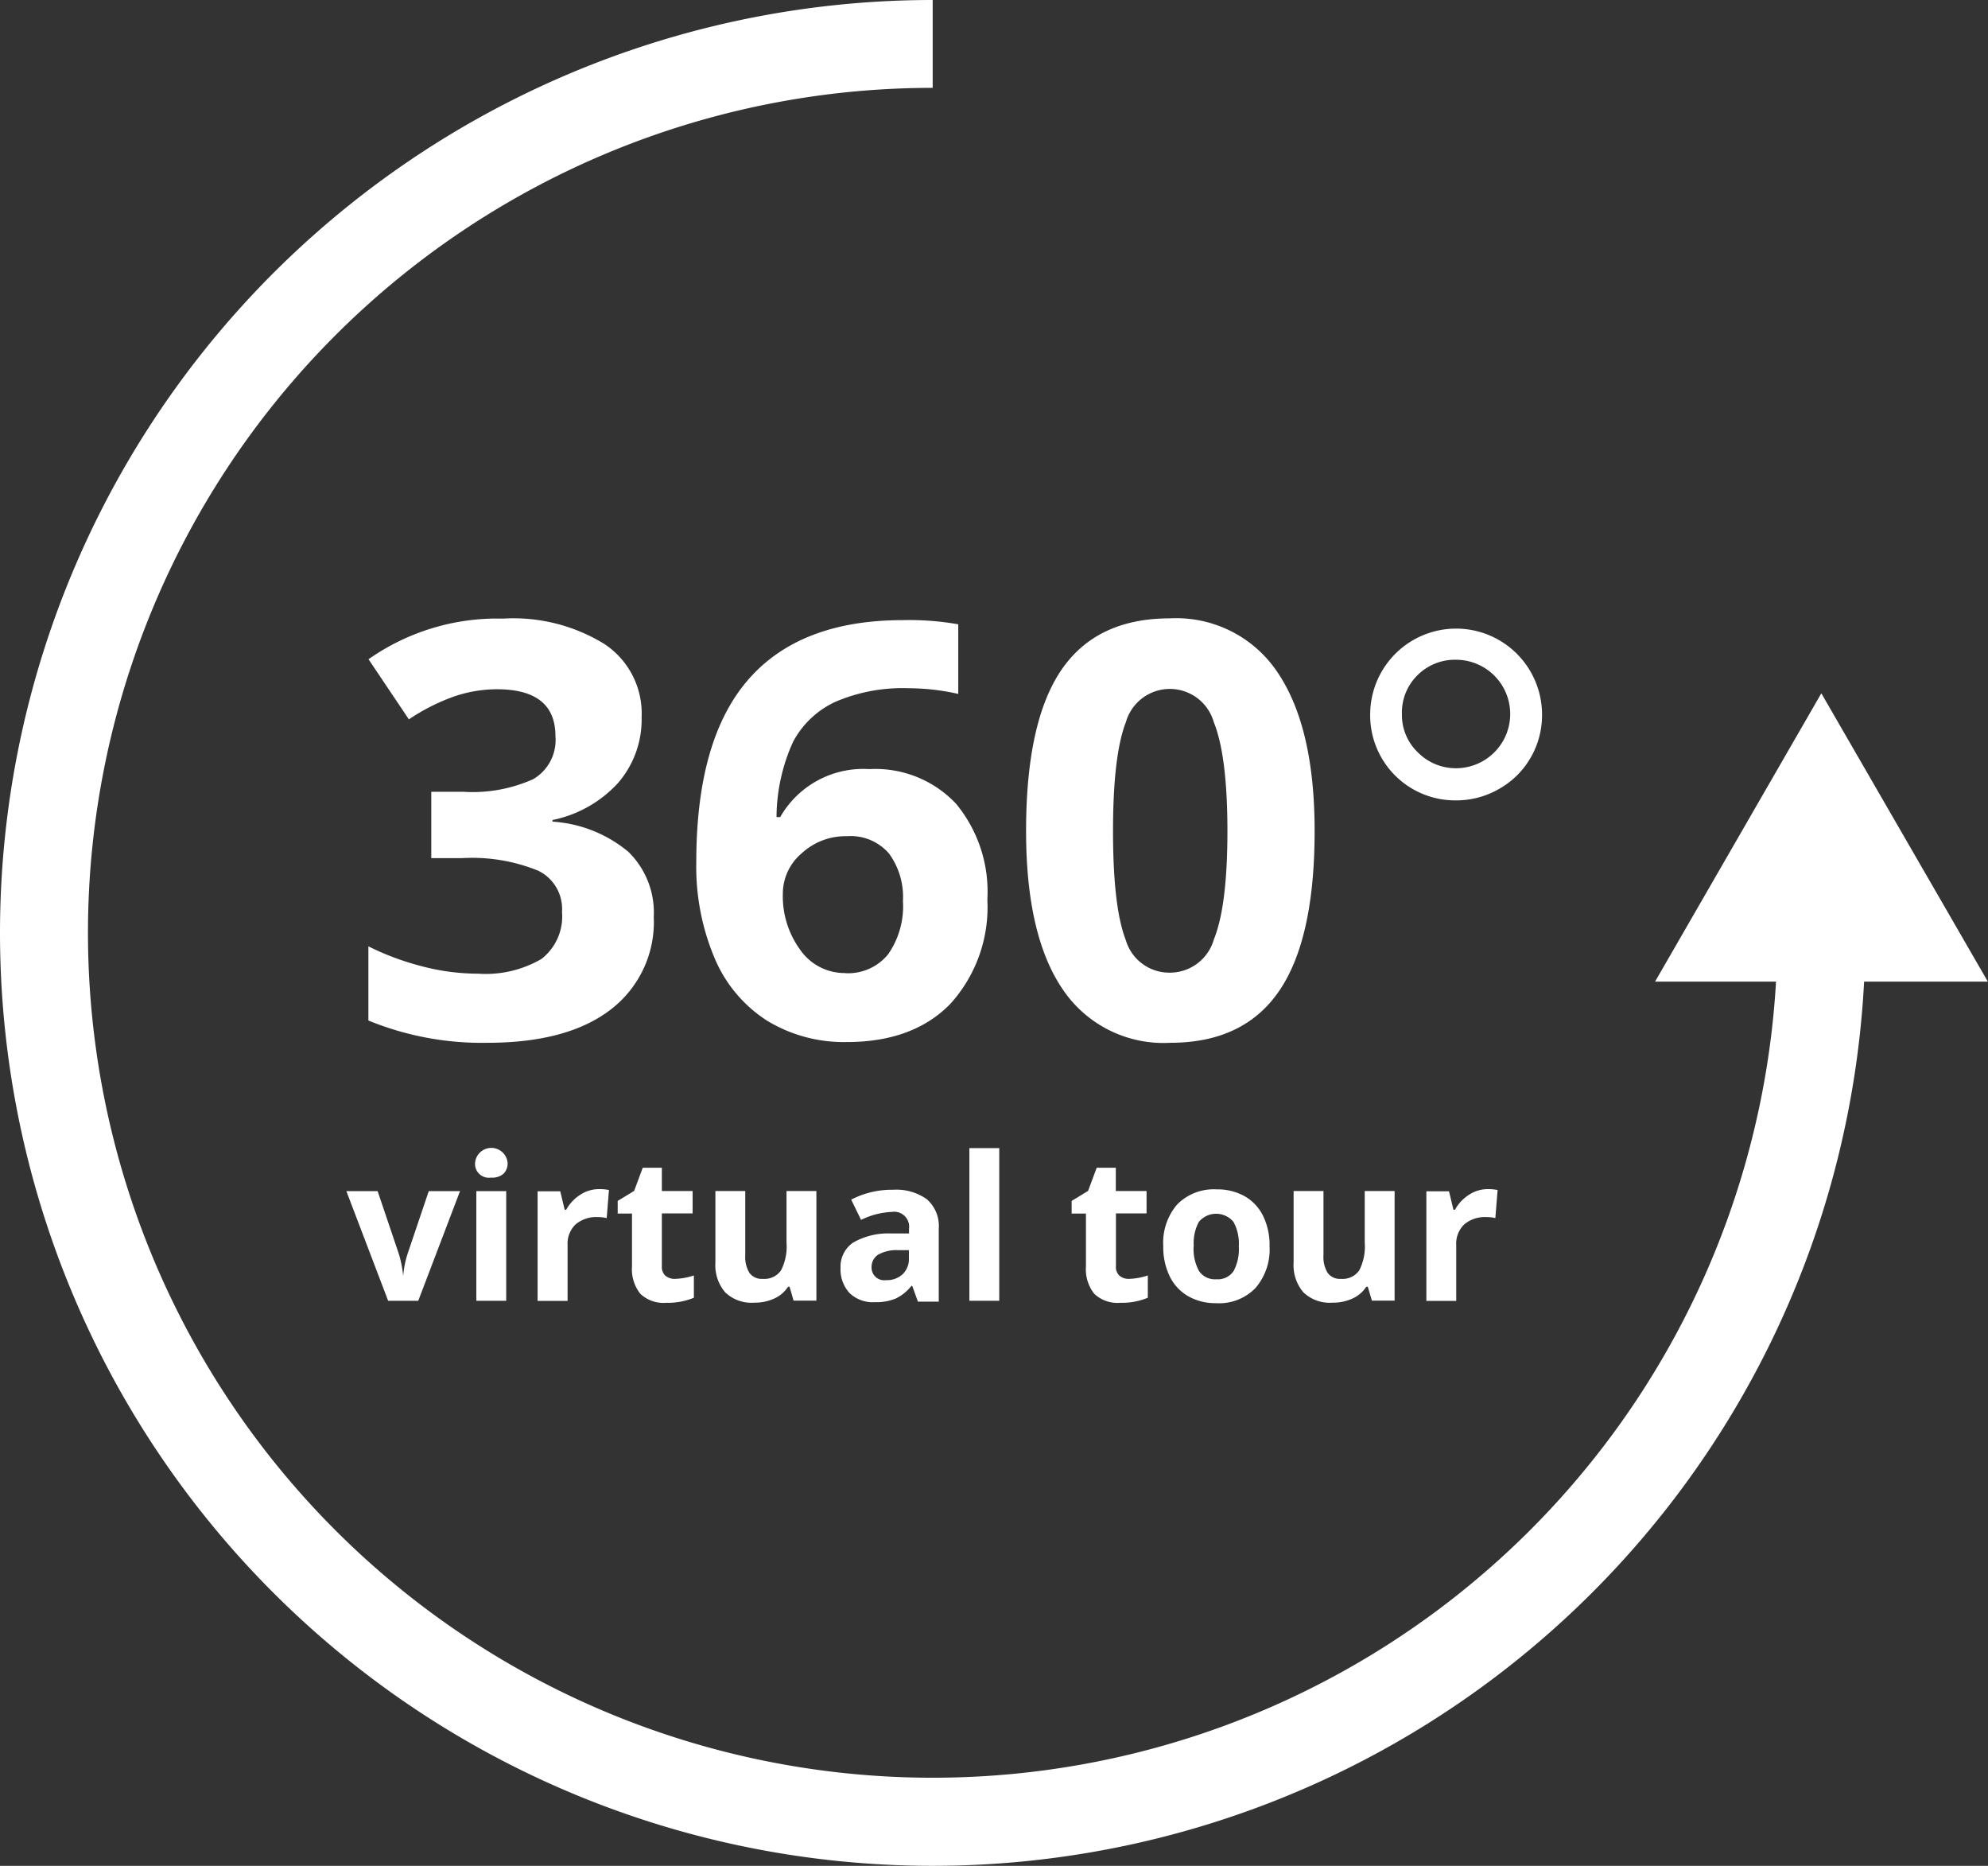 <svg id="Layer_1" data-name="Layer 1" xmlns="http://www.w3.org/2000/svg" viewBox="0 0 157.09 147.4"><rect x="0" y="0" width="157.09" height="147.4" fill="#333333" stroke="none"/><defs><style>.cls-1{fill:#fff;}</style></defs><title>virtual-icon-white</title><path class="cls-1" d="M314.62,316.2a7.66,7.66,0,0,1-1.85,5.19,9.59,9.59,0,0,1-5.19,2.94v0.13a10.38,10.38,0,0,1,6,2.39,6.71,6.71,0,0,1,2,5.14,8.7,8.7,0,0,1-3.41,7.32q-3.41,2.62-9.74,2.62a23.64,23.64,0,0,1-9.4-1.76v-5.86a21.26,21.26,0,0,0,4.17,1.56,17.53,17.53,0,0,0,4.5.6,8.75,8.75,0,0,0,5-1.16,4.25,4.25,0,0,0,1.63-3.72,3.36,3.36,0,0,0-1.87-3.25,13.85,13.85,0,0,0-6-1H298V322.1h2.52a11.7,11.7,0,0,0,5.54-1,3.58,3.58,0,0,0,1.75-3.4q0-3.7-4.63-3.7a10.6,10.6,0,0,0-3.26.53,15.94,15.94,0,0,0-3.69,1.85l-3.19-4.75a17.7,17.7,0,0,1,10.63-3.21,13.72,13.72,0,0,1,8,2A6.57,6.57,0,0,1,314.62,316.2Z" transform="translate(-263.92 -259.55)"/><path class="cls-1" d="M318.94,327.65q0-9.67,4.09-14.39t12.24-4.72a22.22,22.22,0,0,1,4.37.33v5.5a17.85,17.85,0,0,0-3.92-.45,13.46,13.46,0,0,0-5.78,1.07,7.19,7.19,0,0,0-3.35,3.16,14.53,14.53,0,0,0-1.31,5.95h0.29a7.56,7.56,0,0,1,7.06-3.79,8.74,8.74,0,0,1,6.84,2.74,10.9,10.9,0,0,1,2.47,7.57,11.37,11.37,0,0,1-2.94,8.25q-2.94,3-8.15,3a11.66,11.66,0,0,1-6.29-1.67,10.85,10.85,0,0,1-4.14-4.88A18.58,18.58,0,0,1,318.94,327.65Zm11.76,8.78a4.08,4.08,0,0,0,3.39-1.48,6.63,6.63,0,0,0,1.18-4.22,5.82,5.82,0,0,0-1.1-3.75,4,4,0,0,0-3.33-1.37,5.1,5.1,0,0,0-3.58,1.36,4.17,4.17,0,0,0-1.48,3.16,7.17,7.17,0,0,0,1.39,4.48A4.27,4.27,0,0,0,330.7,336.42Z" transform="translate(-263.92 -259.55)"/><path class="cls-1" d="M367.8,325.2q0,8.53-2.8,12.63t-8.61,4.1a9.59,9.59,0,0,1-8.5-4.23Q345,333.46,345,325.2q0-8.62,2.78-12.71t8.58-4.09a9.62,9.62,0,0,1,8.52,4.28Q367.8,317,367.8,325.2Zm-15.93,0q0,6,1,8.59a3.59,3.59,0,0,0,3.49,2.6,3.62,3.62,0,0,0,3.48-2.63q1.07-2.63,1.07-8.56t-1.08-8.61a3.61,3.61,0,0,0-6.94,0Q351.87,319.2,351.87,325.2Z" transform="translate(-263.92 -259.55)"/><path class="cls-1" d="M372.19,316a6.79,6.79,0,1,1,13.58,0,6.69,6.69,0,0,1-.89,3.39,6.6,6.6,0,0,1-2.48,2.47,6.75,6.75,0,0,1-3.42.92A6.72,6.72,0,0,1,372.19,316Zm2.51,0a4.07,4.07,0,0,0,1.27,3,4.21,4.21,0,0,0,3,1.24,4.28,4.28,0,1,0,0-8.57,4.18,4.18,0,0,0-3.06,1.24A4.13,4.13,0,0,0,374.7,316Z" transform="translate(-263.92 -259.55)"/><path class="cls-1" d="M294.59,362.31l-3.3-8.66h2.47l1.67,4.94a8.8,8.8,0,0,1,.35,1.77h0a7.7,7.7,0,0,1,.35-1.77l1.67-4.94h2.47l-3.3,8.66h-2.43Z" transform="translate(-263.92 -259.55)"/><path class="cls-1" d="M301.46,351.41a1.29,1.29,0,0,1,2.57,0,1.13,1.13,0,0,1-.32.86,1.35,1.35,0,0,1-1,.31A1.09,1.09,0,0,1,301.46,351.41Zm2.46,10.9h-2.36v-8.66h2.36v8.66Z" transform="translate(-263.92 -259.55)"/><path class="cls-1" d="M311.24,353.49a3.81,3.81,0,0,1,.8.07l-0.18,2.22a2.72,2.72,0,0,0-.7-0.08,2.51,2.51,0,0,0-1.76.58,2.1,2.1,0,0,0-.63,1.63v4.41H306.4v-8.66h1.79l0.35,1.46h0.12a3.26,3.26,0,0,1,1.09-1.17A2.68,2.68,0,0,1,311.24,353.49Z" transform="translate(-263.92 -259.55)"/><path class="cls-1" d="M317.26,360.58a5.11,5.11,0,0,0,1.49-.27v1.76a5.31,5.31,0,0,1-2.17.4,2.66,2.66,0,0,1-2.07-.72,3.12,3.12,0,0,1-.65-2.15v-4.18h-1.13v-1l1.3-.79,0.68-1.83h1.51v1.84h2.43v1.77h-2.43v4.18a0.92,0.92,0,0,0,.28.74A1.12,1.12,0,0,0,317.26,360.58Z" transform="translate(-263.92 -259.55)"/><path class="cls-1" d="M326.63,362.31l-0.32-1.11h-0.12a2.5,2.5,0,0,1-1.08.93,3.67,3.67,0,0,1-1.59.33,3,3,0,0,1-2.3-.82,3.29,3.29,0,0,1-.77-2.35v-5.65h2.36v5.06a2.43,2.43,0,0,0,.33,1.41,1.21,1.21,0,0,0,1.06.47,1.6,1.6,0,0,0,1.43-.66,4.11,4.11,0,0,0,.44-2.2v-4.08h2.36v8.66h-1.81Z" transform="translate(-263.92 -259.55)"/><path class="cls-1" d="M336.43,362.31L336,361.13h-0.06a3.5,3.5,0,0,1-1.23,1,4,4,0,0,1-1.65.29,2.66,2.66,0,0,1-2-.71,2.74,2.74,0,0,1-.72-2,2.29,2.29,0,0,1,1-2,5.59,5.59,0,0,1,2.91-.72l1.5,0v-0.38a1.18,1.18,0,0,0-1.35-1.32,6.14,6.14,0,0,0-2.44.63l-0.78-1.6a7,7,0,0,1,3.32-.78,4.13,4.13,0,0,1,2.67.76,2.81,2.81,0,0,1,.93,2.31v5.77h-1.65Zm-0.7-4-0.91,0a2.92,2.92,0,0,0-1.53.37,1.17,1.17,0,0,0-.5,1,1,1,0,0,0,1.15,1,1.82,1.82,0,0,0,1.31-.47,1.66,1.66,0,0,0,.49-1.26V358.3Z" transform="translate(-263.92 -259.55)"/><path class="cls-1" d="M342.88,362.31h-2.36V350.25h2.36v12.06Z" transform="translate(-263.92 -259.55)"/><path class="cls-1" d="M353.13,360.58a5.11,5.11,0,0,0,1.49-.27v1.76a5.31,5.31,0,0,1-2.17.4,2.66,2.66,0,0,1-2.07-.72,3.12,3.12,0,0,1-.65-2.15v-4.18H348.6v-1l1.3-.79,0.68-1.83h1.51v1.84h2.43v1.77H352.1v4.18a0.92,0.92,0,0,0,.28.74A1.12,1.12,0,0,0,353.13,360.58Z" transform="translate(-263.92 -259.55)"/><path class="cls-1" d="M364.24,358a4.66,4.66,0,0,1-1.12,3.31,4,4,0,0,1-3.11,1.19,4.35,4.35,0,0,1-2.2-.55,3.64,3.64,0,0,1-1.46-1.57,5.27,5.27,0,0,1-.51-2.39,4.63,4.63,0,0,1,1.11-3.3,4.07,4.07,0,0,1,3.12-1.18,4.38,4.38,0,0,1,2.2.54,3.62,3.62,0,0,1,1.46,1.56A5.22,5.22,0,0,1,364.24,358Zm-6,0a3.63,3.63,0,0,0,.42,1.95,1.51,1.51,0,0,0,1.38.66,1.49,1.49,0,0,0,1.36-.65,3.69,3.69,0,0,0,.41-1.95,3.58,3.58,0,0,0-.42-1.93,1.78,1.78,0,0,0-2.74,0A3.57,3.57,0,0,0,358.25,358Z" transform="translate(-263.92 -259.55)"/><path class="cls-1" d="M372.33,362.31L372,361.2h-0.12a2.5,2.5,0,0,1-1.08.93,3.67,3.67,0,0,1-1.59.33,3,3,0,0,1-2.3-.82,3.29,3.29,0,0,1-.77-2.35v-5.65h2.36v5.06a2.43,2.43,0,0,0,.33,1.41,1.21,1.21,0,0,0,1.06.47,1.6,1.6,0,0,0,1.43-.66,4.11,4.11,0,0,0,.44-2.2v-4.08h2.36v8.66h-1.81Z" transform="translate(-263.92 -259.55)"/><path class="cls-1" d="M381.46,353.49a3.81,3.81,0,0,1,.8.07l-0.18,2.22a2.72,2.72,0,0,0-.7-0.08,2.51,2.51,0,0,0-1.76.58,2.1,2.1,0,0,0-.63,1.63v4.41h-2.36v-8.66h1.79l0.35,1.46h0.12a3.26,3.26,0,0,1,1.09-1.17A2.68,2.68,0,0,1,381.46,353.49Z" transform="translate(-263.92 -259.55)"/><path class="cls-1" d="M421,337.1l-13.16-22.78L394.7,337.1h9.56a66.75,66.75,0,1,1-66.64-70.61v-6.94a73.7,73.7,0,1,0,73.6,77.55H421Z" transform="translate(-263.92 -259.55)"/></svg>